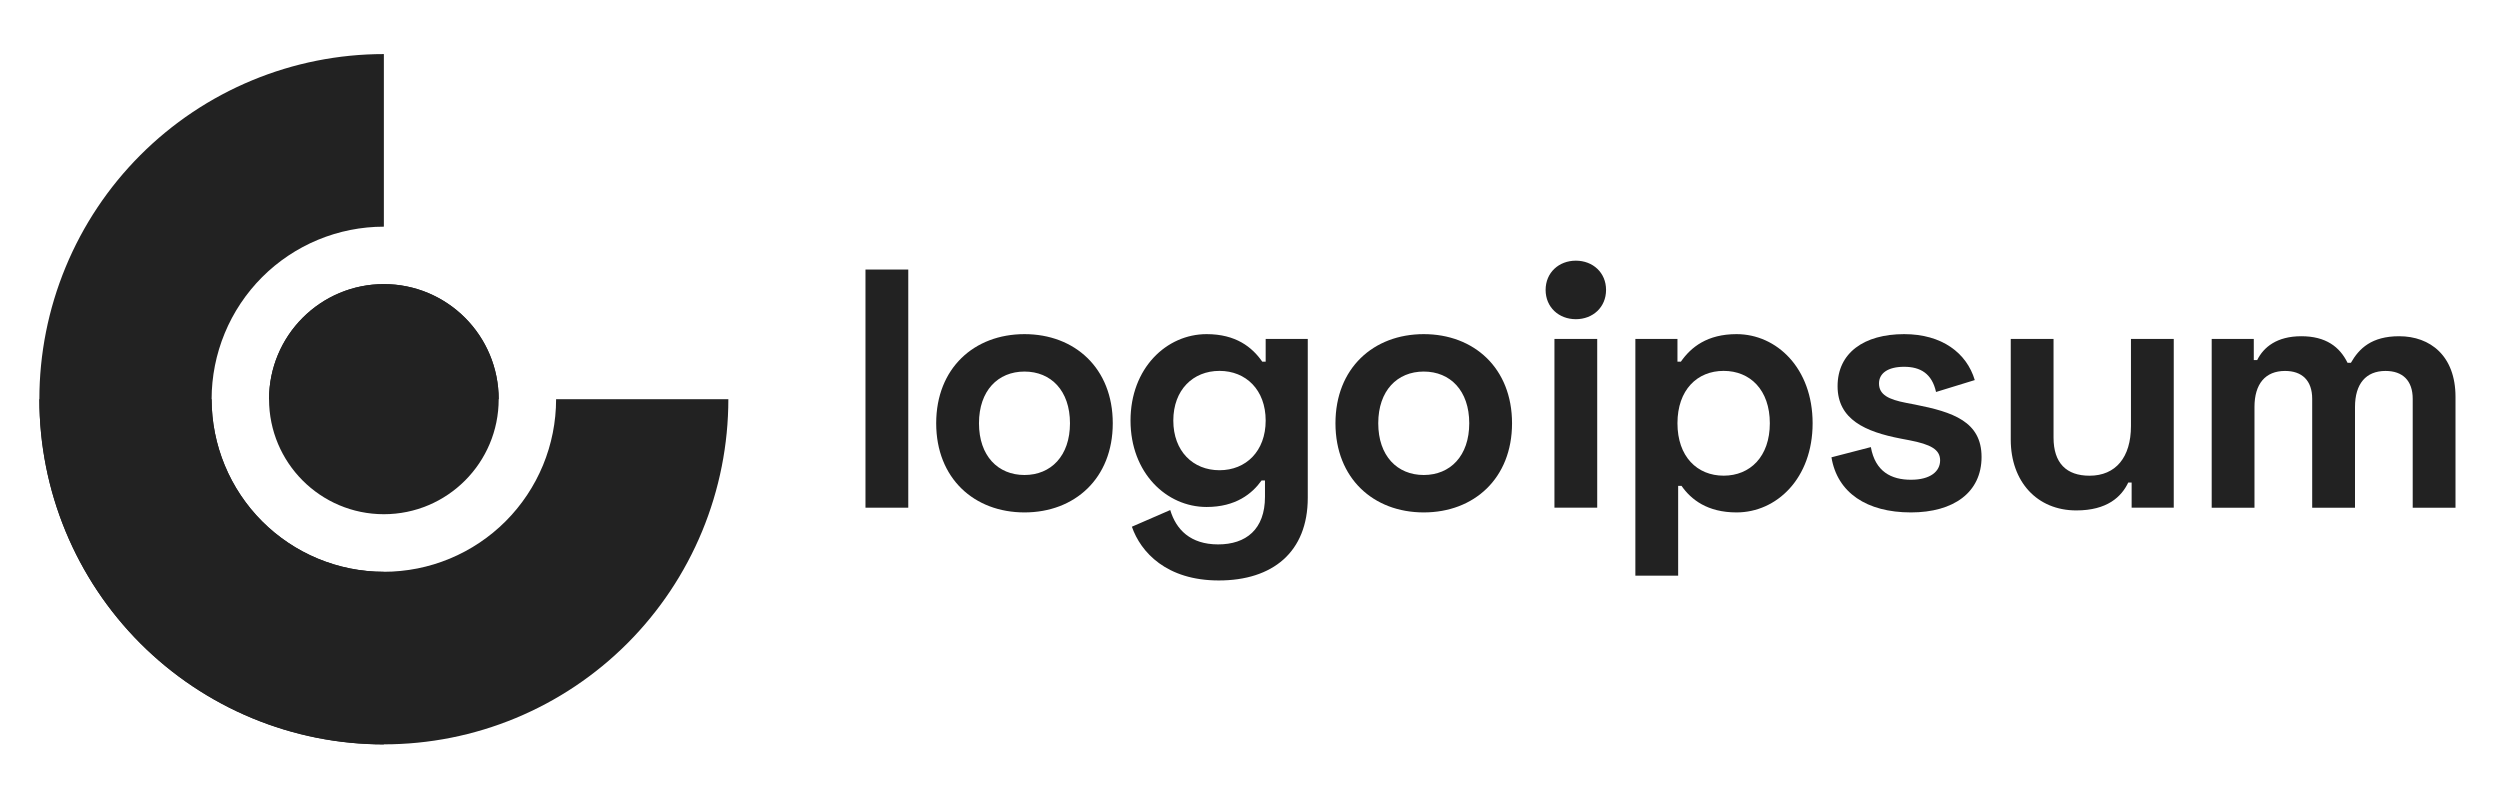 <svg width="130" height="41" viewBox="0 0 130 41" fill="none" xmlns="http://www.w3.org/2000/svg">
<path d="M19.961 2.812C17.608 2.812 15.279 3.277 13.106 4.179C10.932 5.081 8.958 6.403 7.294 8.07C5.631 9.736 4.311 11.715 3.411 13.893C2.511 16.07 2.047 18.404 2.047 20.761C2.047 23.118 2.511 25.452 3.411 27.63C4.311 29.808 5.631 31.786 7.294 33.453C8.958 35.12 10.932 36.442 13.106 37.344C15.279 38.246 17.608 38.71 19.961 38.71V29.736C18.785 29.736 17.62 29.503 16.533 29.052C15.447 28.601 14.459 27.94 13.627 27.107C12.796 26.274 12.136 25.284 11.686 24.196C11.236 23.107 11.004 21.94 11.004 20.761C11.004 19.583 11.236 18.416 11.686 17.327C12.136 16.238 12.796 15.249 13.627 14.415C14.459 13.582 15.447 12.921 16.533 12.47C17.62 12.019 18.785 11.787 19.961 11.787V2.812Z" fill="#222222"/>
<path d="M19.961 26.739C23.259 26.739 25.932 24.061 25.932 20.756C25.932 17.452 23.259 14.773 19.961 14.773C16.663 14.773 13.99 17.452 13.99 20.756C13.99 24.061 16.663 26.739 19.961 26.739Z" fill="#222222"/>
<path d="M2.047 20.758C2.047 23.115 2.511 25.449 3.411 27.627C4.311 29.804 5.631 31.783 7.294 33.45C8.958 35.116 10.932 36.438 13.106 37.34C15.279 38.242 17.608 38.706 19.961 38.706C22.313 38.706 24.643 38.242 26.816 37.34C28.989 36.438 30.964 35.116 32.627 33.45C34.291 31.783 35.61 29.804 36.511 27.627C37.411 25.449 37.874 23.115 37.874 20.758H28.917C28.917 21.936 28.686 23.103 28.236 24.192C27.785 25.281 27.126 26.27 26.294 27.104C25.462 27.937 24.475 28.598 23.388 29.049C22.302 29.5 21.137 29.732 19.961 29.732C18.785 29.732 17.62 29.5 16.533 29.049C15.447 28.598 14.459 27.937 13.627 27.104C12.796 26.27 12.136 25.281 11.686 24.192C11.236 23.103 11.004 21.936 11.004 20.758H2.047Z" fill="#222222"/>
<path d="M25.932 20.756C25.932 19.17 25.303 17.648 24.183 16.526C23.063 15.404 21.545 14.773 19.961 14.773C18.377 14.773 16.858 15.404 15.739 16.526C14.619 17.648 13.99 19.17 13.99 20.756H19.961H25.932Z" fill="#222222"/>
<path d="M47.23 14.016H45.005V26.4H47.23V14.016Z" fill="#222222"/>
<path d="M48.682 22.01C48.682 24.877 50.66 26.646 53.273 26.646C55.886 26.646 57.864 24.877 57.864 22.01C57.864 19.144 55.886 17.375 53.273 17.375C50.66 17.375 48.682 19.144 48.682 22.01ZM50.907 22.01C50.907 20.312 51.896 19.321 53.273 19.321C54.65 19.321 55.639 20.312 55.639 22.01C55.639 23.709 54.65 24.7 53.273 24.7C51.896 24.7 50.907 23.709 50.907 22.01Z" fill="#222222"/>
<path d="M65.815 17.623V18.808H65.638C65.109 18.047 64.261 17.375 62.742 17.375C60.659 17.375 58.787 19.144 58.787 21.869C58.787 24.593 60.659 26.363 62.742 26.363C64.261 26.363 65.109 25.673 65.603 24.983H65.779V25.832C65.779 27.53 64.791 28.309 63.343 28.309C61.895 28.309 61.153 27.53 60.853 26.522L58.858 27.389C59.317 28.716 60.659 30.184 63.378 30.184C66.168 30.184 68.004 28.716 68.004 25.885V17.623H65.815ZM63.413 24.452C62.036 24.452 61.012 23.461 61.012 21.869C61.012 20.276 62.036 19.286 63.413 19.286C64.791 19.286 65.815 20.276 65.815 21.869C65.815 23.461 64.791 24.452 63.413 24.452Z" fill="#222222"/>
<path d="M69.444 22.01C69.444 24.877 71.421 26.646 74.035 26.646C76.648 26.646 78.626 24.877 78.626 22.01C78.626 19.144 76.648 17.375 74.035 17.375C71.421 17.375 69.444 19.144 69.444 22.01ZM71.669 22.01C71.669 20.312 72.657 19.321 74.035 19.321C75.412 19.321 76.401 20.312 76.401 22.01C76.401 23.709 75.412 24.7 74.035 24.7C72.657 24.7 71.669 23.709 71.669 22.01Z" fill="#222222"/>
<path d="M80.372 15.076C80.372 15.979 81.061 16.598 81.944 16.598C82.826 16.598 83.515 15.979 83.515 15.076C83.515 14.174 82.826 13.555 81.944 13.555C81.061 13.555 80.372 14.174 80.372 15.076ZM83.055 17.624H80.831V26.399H83.055V17.624Z" fill="#222222"/>
<path d="M85.039 29.936H87.264V25.266H87.44C87.934 25.974 88.782 26.646 90.301 26.646C92.384 26.646 94.256 24.877 94.256 22.01C94.256 19.144 92.384 17.375 90.301 17.375C88.782 17.375 87.934 18.047 87.405 18.808H87.228V17.623H85.039V29.936ZM89.629 24.735C88.253 24.735 87.228 23.744 87.228 22.01C87.228 20.276 88.253 19.286 89.629 19.286C91.007 19.286 92.031 20.276 92.031 22.01C92.031 23.744 91.007 24.735 89.629 24.735Z" fill="#222222"/>
<path d="M95.554 20.082C95.554 21.816 97.002 22.453 98.838 22.807L99.298 22.895C100.392 23.107 100.886 23.373 100.886 23.939C100.886 24.505 100.392 24.947 99.368 24.947C98.344 24.947 97.514 24.523 97.284 23.249L95.236 23.78C95.537 25.62 97.072 26.646 99.368 26.646C101.593 26.646 103.041 25.602 103.041 23.762C103.041 21.922 101.558 21.427 99.58 21.037L99.121 20.949C98.202 20.772 97.708 20.524 97.708 19.94C97.708 19.41 98.168 19.073 99.015 19.073C99.863 19.073 100.462 19.427 100.674 20.383L102.688 19.764C102.264 18.348 100.975 17.375 99.015 17.375C96.931 17.375 95.554 18.348 95.554 20.082Z" fill="#222222"/>
<path d="M113.035 26.4V17.625H110.81V22.154C110.81 23.782 110.016 24.737 108.656 24.737C107.455 24.737 106.784 24.083 106.784 22.756V17.625H104.559V22.862C104.559 25.038 105.919 26.542 107.968 26.542C109.574 26.542 110.316 25.834 110.669 25.091H110.845V26.4H113.035Z" fill="#222222"/>
<path d="M115.008 17.626V26.401H117.233V21.164C117.233 19.961 117.798 19.289 118.822 19.289C119.705 19.289 120.234 19.784 120.234 20.74V26.401H122.46V21.164C122.46 19.961 123.025 19.289 124.048 19.289C124.932 19.289 125.461 19.784 125.461 20.74V26.401H127.686V20.634C127.686 18.511 126.379 17.484 124.755 17.484C123.325 17.484 122.672 18.121 122.248 18.864H122.071C121.664 18.033 120.941 17.484 119.669 17.484C118.398 17.484 117.709 18.05 117.374 18.723H117.197V17.626H115.008Z" fill="#222222"/>
</svg>
